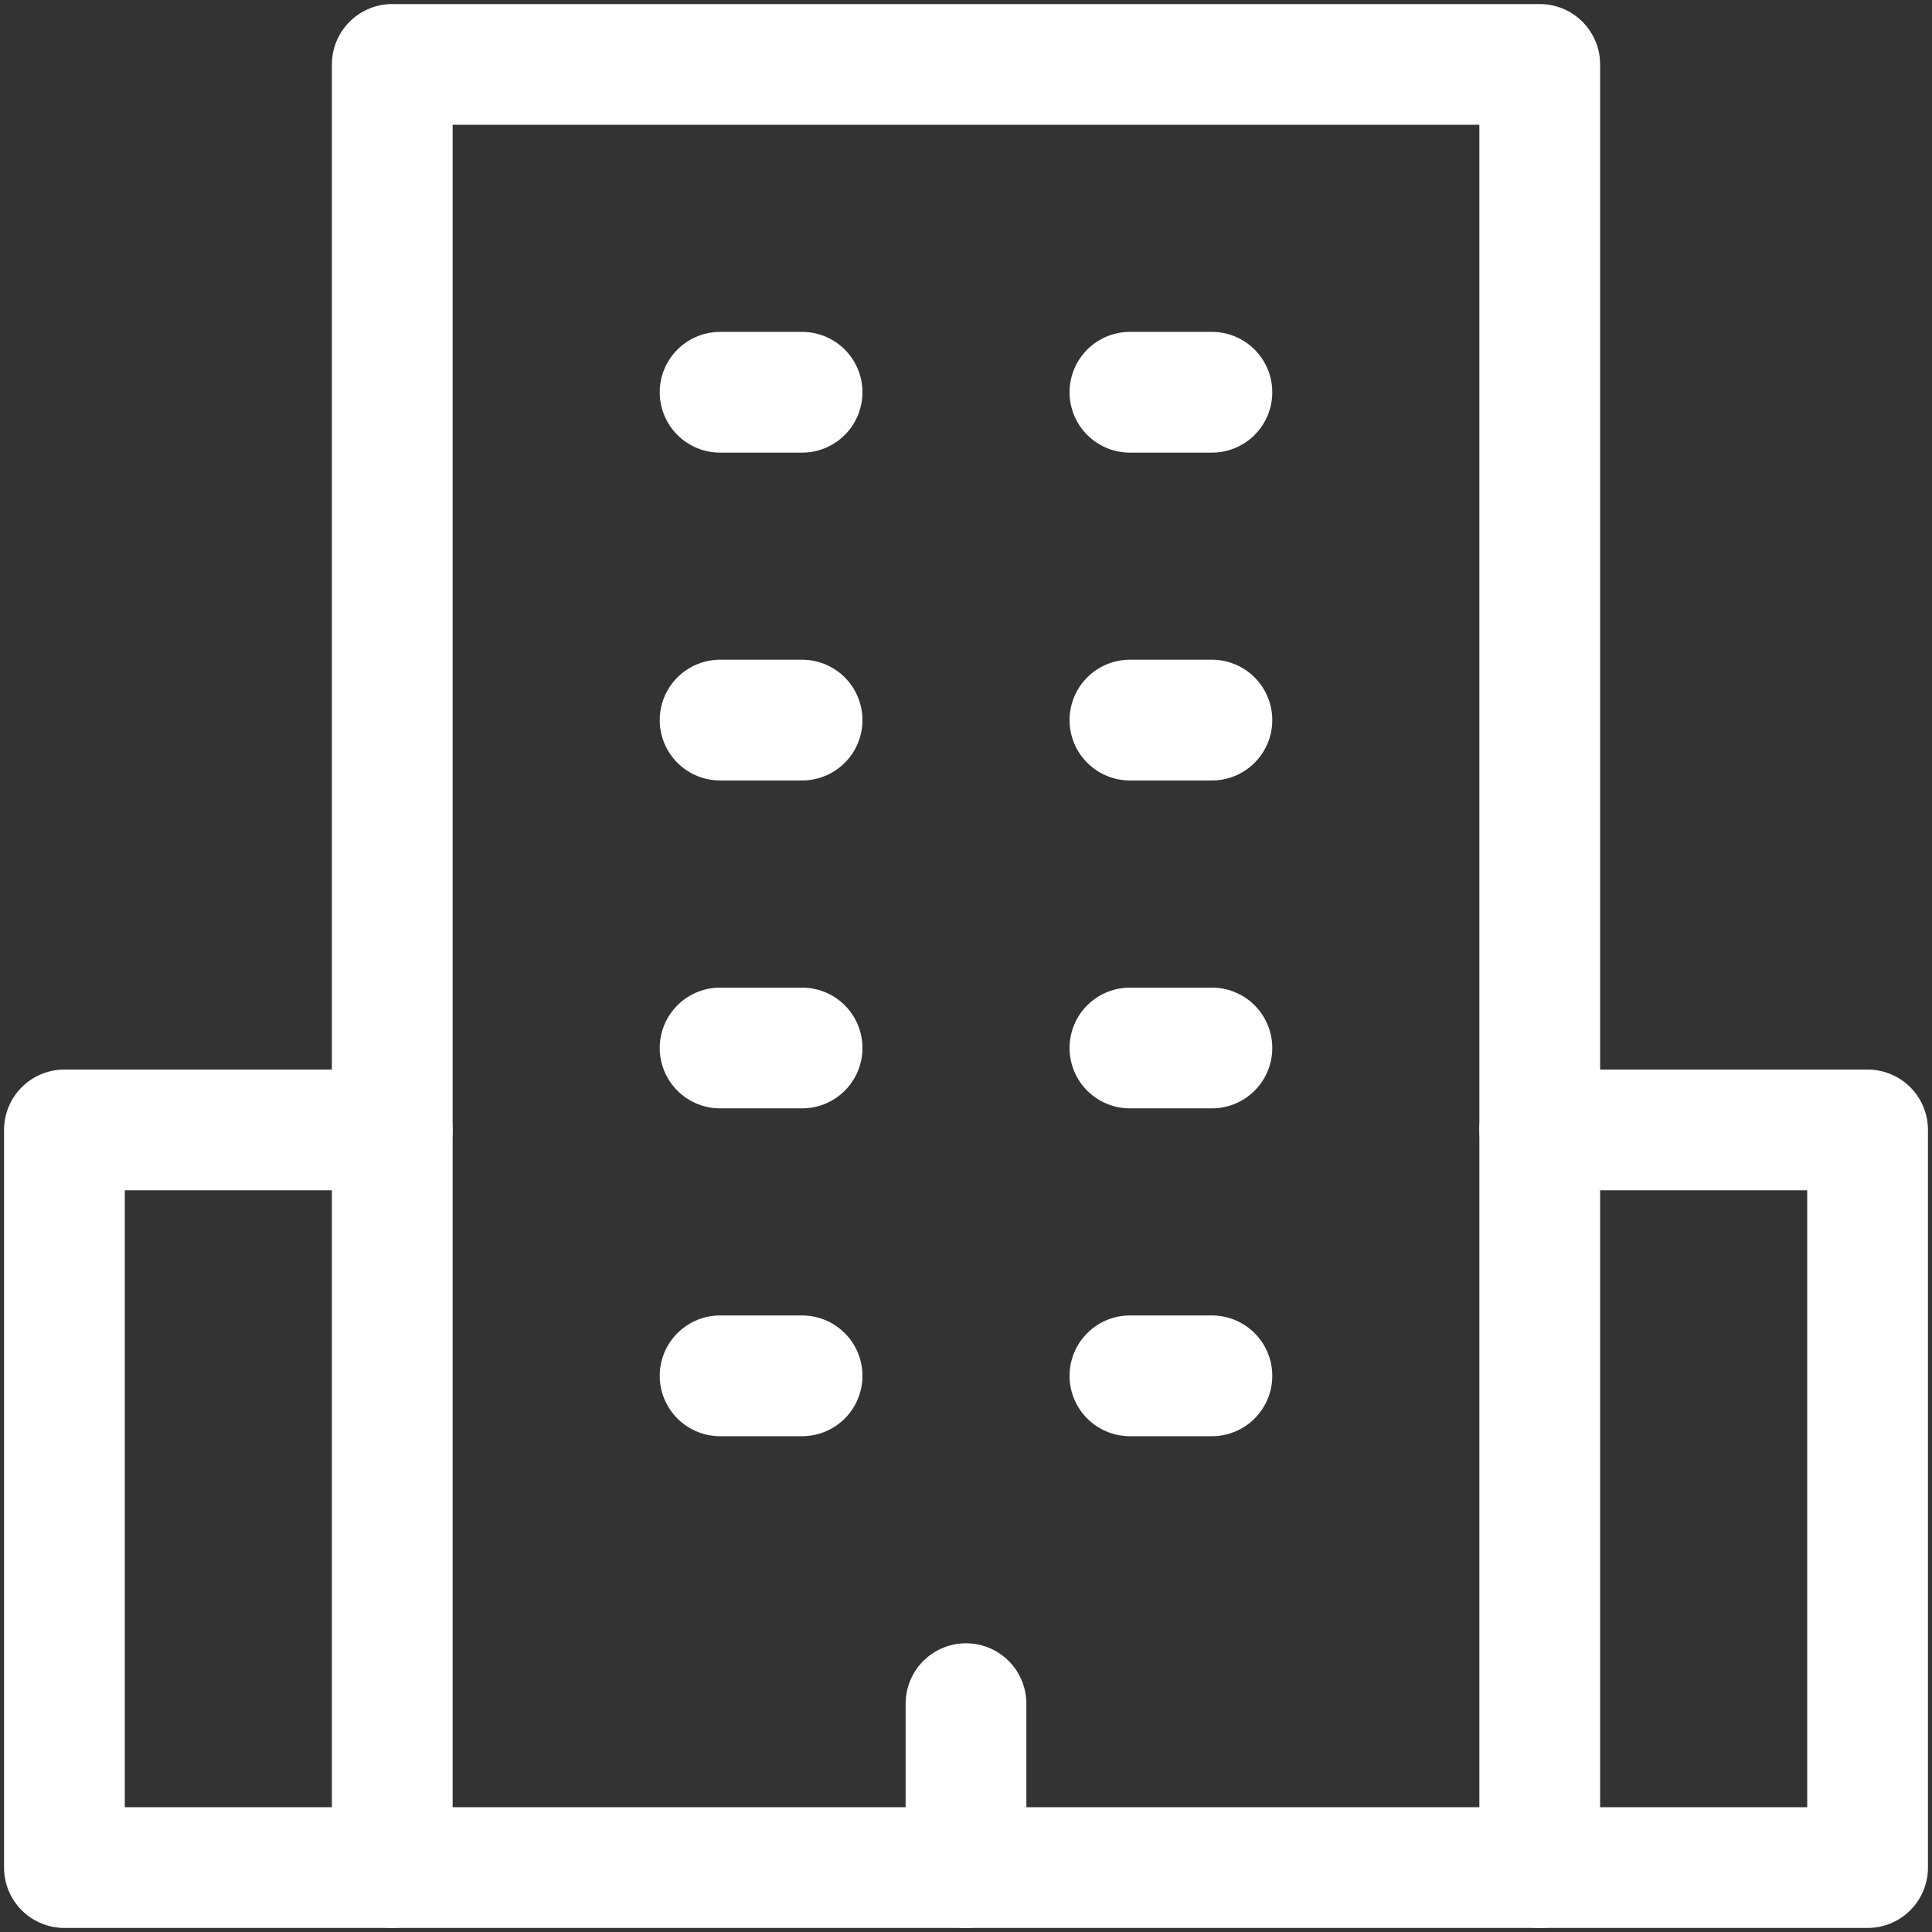 <svg width="32" height="32" viewBox="0 0 32 32" fill="none" xmlns="http://www.w3.org/2000/svg">
<rect x="0" y="0" width="32" height="32" fill="#333333" stroke="none"/>
<path d="M6.497 30.933H1.067V18.715H6.497" stroke="white" stroke-width="2" stroke-miterlimit="10" stroke-linecap="round" stroke-linejoin="round"/>
<path d="M25.503 30.933H30.933V18.715H25.503" stroke="white" stroke-width="2" stroke-miterlimit="10" stroke-linecap="round" stroke-linejoin="round"/>
<path d="M25.503 1.067H6.497V30.933H25.503V1.067Z" stroke="white" stroke-width="2" stroke-miterlimit="10" stroke-linecap="round" stroke-linejoin="round"/>
<path d="M11.927 6.497H13.285" stroke="white" stroke-width="2" stroke-miterlimit="10" stroke-linecap="round" stroke-linejoin="round"/>
<path d="M18.715 6.497H20.073" stroke="white" stroke-width="2" stroke-miterlimit="10" stroke-linecap="round" stroke-linejoin="round"/>
<path d="M11.927 11.927H13.285" stroke="white" stroke-width="2" stroke-miterlimit="10" stroke-linecap="round" stroke-linejoin="round"/>
<path d="M18.715 11.927H20.073" stroke="white" stroke-width="2" stroke-miterlimit="10" stroke-linecap="round" stroke-linejoin="round"/>
<path d="M11.927 17.358H13.285" stroke="white" stroke-width="2" stroke-miterlimit="10" stroke-linecap="round" stroke-linejoin="round"/>
<path d="M18.715 17.358H20.073" stroke="white" stroke-width="2" stroke-miterlimit="10" stroke-linecap="round" stroke-linejoin="round"/>
<path d="M11.927 22.788H13.285" stroke="white" stroke-width="2" stroke-miterlimit="10" stroke-linecap="round" stroke-linejoin="round"/>
<path d="M18.715 22.788H20.073" stroke="white" stroke-width="2" stroke-miterlimit="10" stroke-linecap="round" stroke-linejoin="round"/>
<path d="M16 30.933V28.218" stroke="white" stroke-width="2" stroke-miterlimit="10" stroke-linecap="round" stroke-linejoin="round"/>
</svg>
